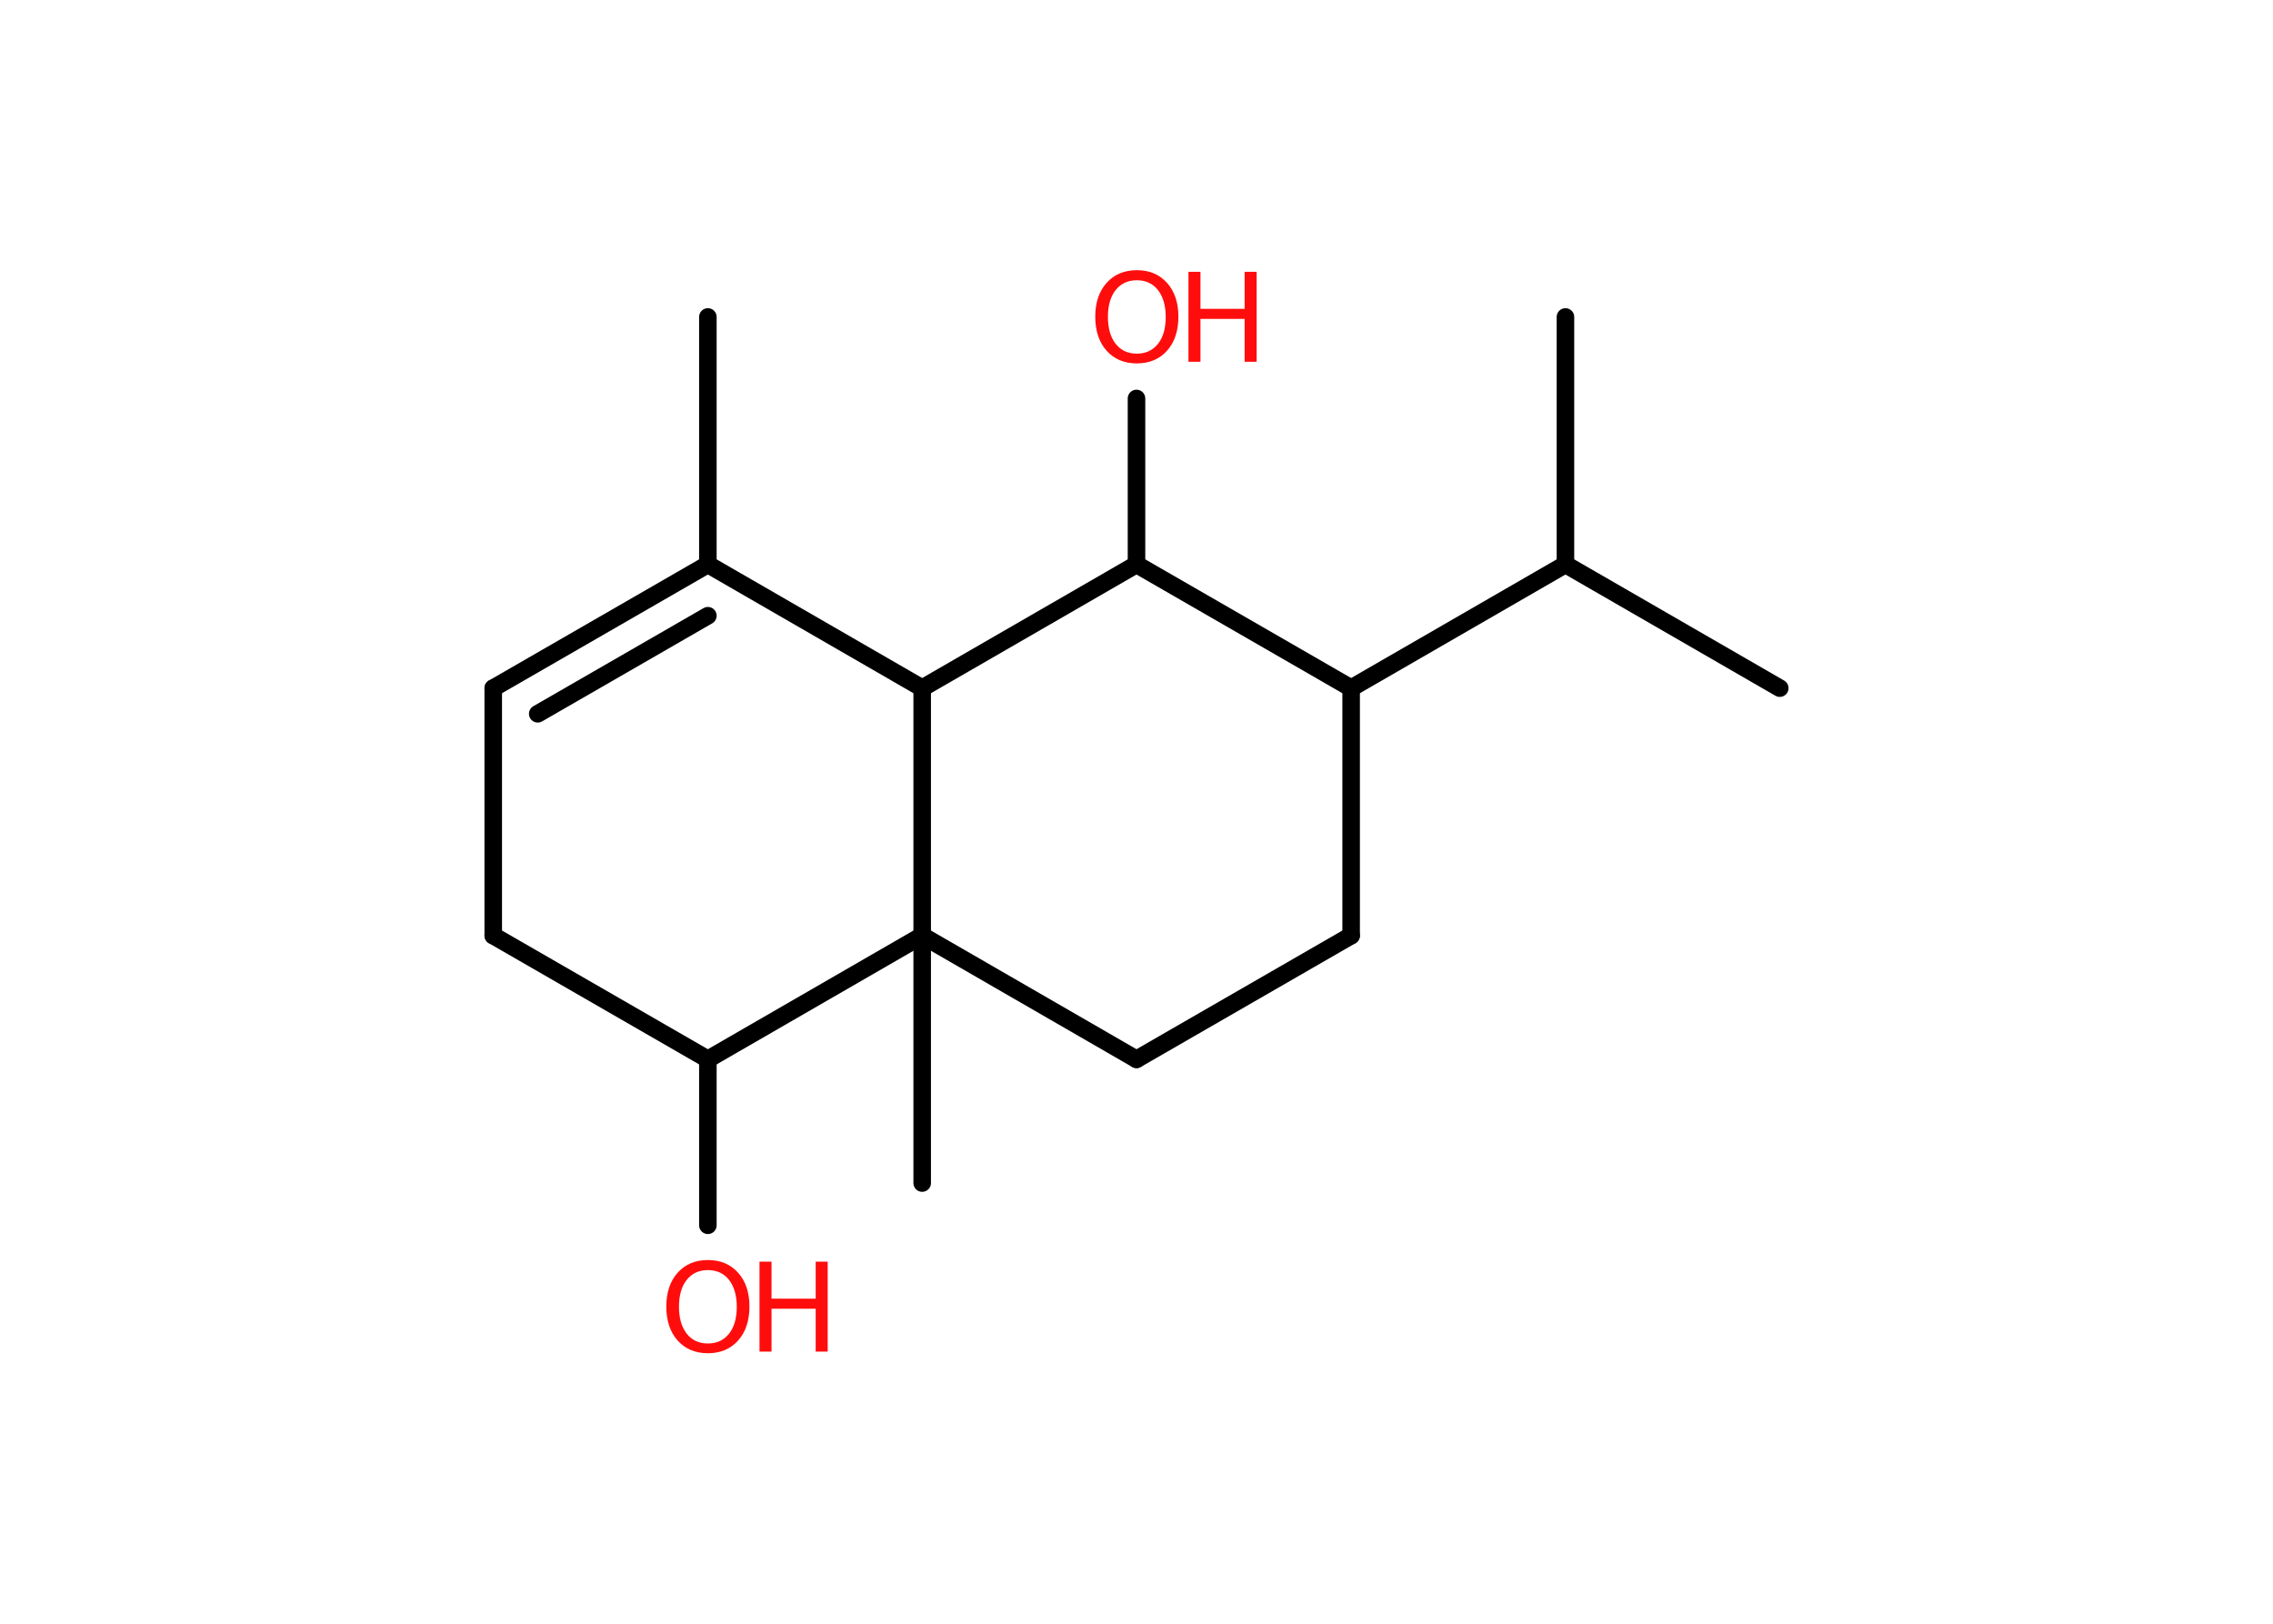 <?xml version='1.0' encoding='UTF-8'?>
<!DOCTYPE svg PUBLIC "-//W3C//DTD SVG 1.1//EN" "http://www.w3.org/Graphics/SVG/1.1/DTD/svg11.dtd">
<svg version='1.2' xmlns='http://www.w3.org/2000/svg' xmlns:xlink='http://www.w3.org/1999/xlink' width='70.0mm' height='50.0mm' viewBox='0 0 70.0 50.0'>
  <desc>Generated by the Chemistry Development Kit (http://github.com/cdk)</desc>
  <g stroke-linecap='round' stroke-linejoin='round' stroke='#000000' stroke-width='.54' fill='#FF0D0D'>
    <rect x='.0' y='.0' width='70.0' height='50.0' fill='#FFFFFF' stroke='none'/>
    <g id='mol1' class='mol'>
      <line id='mol1bnd1' class='bond' x1='21.8' y1='9.76' x2='21.8' y2='17.38'/>
      <g id='mol1bnd2' class='bond'>
        <line x1='21.8' y1='17.38' x2='15.19' y2='21.19'/>
        <line x1='21.8' y1='18.96' x2='16.56' y2='21.98'/>
      </g>
      <line id='mol1bnd3' class='bond' x1='15.19' y1='21.19' x2='15.19' y2='28.81'/>
      <line id='mol1bnd4' class='bond' x1='15.19' y1='28.81' x2='21.8' y2='32.62'/>
      <line id='mol1bnd5' class='bond' x1='21.8' y1='32.62' x2='21.8' y2='37.73'/>
      <line id='mol1bnd6' class='bond' x1='21.8' y1='32.62' x2='28.4' y2='28.81'/>
      <line id='mol1bnd7' class='bond' x1='28.4' y1='28.81' x2='28.4' y2='36.43'/>
      <line id='mol1bnd8' class='bond' x1='28.4' y1='28.81' x2='35.0' y2='32.62'/>
      <line id='mol1bnd9' class='bond' x1='35.0' y1='32.62' x2='41.61' y2='28.81'/>
      <line id='mol1bnd10' class='bond' x1='41.61' y1='28.81' x2='41.61' y2='21.19'/>
      <line id='mol1bnd11' class='bond' x1='41.61' y1='21.19' x2='48.21' y2='17.38'/>
      <line id='mol1bnd12' class='bond' x1='48.21' y1='17.38' x2='54.81' y2='21.19'/>
      <line id='mol1bnd13' class='bond' x1='48.21' y1='17.38' x2='48.21' y2='9.76'/>
      <line id='mol1bnd14' class='bond' x1='41.61' y1='21.19' x2='35.0' y2='17.38'/>
      <line id='mol1bnd15' class='bond' x1='35.0' y1='17.38' x2='35.0' y2='12.27'/>
      <line id='mol1bnd16' class='bond' x1='35.0' y1='17.38' x2='28.4' y2='21.19'/>
      <line id='mol1bnd17' class='bond' x1='21.8' y1='17.38' x2='28.4' y2='21.19'/>
      <line id='mol1bnd18' class='bond' x1='28.4' y1='28.81' x2='28.4' y2='21.19'/>
      <g id='mol1atm6' class='atom'>
        <path d='M21.8 39.11q-.41 .0 -.65 .3q-.24 .3 -.24 .83q.0 .52 .24 .83q.24 .3 .65 .3q.41 .0 .65 -.3q.24 -.3 .24 -.83q.0 -.52 -.24 -.83q-.24 -.3 -.65 -.3zM21.8 38.8q.58 .0 .93 .39q.35 .39 .35 1.04q.0 .66 -.35 1.05q-.35 .39 -.93 .39q-.58 .0 -.93 -.39q-.35 -.39 -.35 -1.05q.0 -.65 .35 -1.04q.35 -.39 .93 -.39z' stroke='none'/>
        <path d='M23.39 38.85h.37v1.14h1.36v-1.14h.37v2.77h-.37v-1.32h-1.36v1.32h-.37v-2.77z' stroke='none'/>
      </g>
      <g id='mol1atm16' class='atom'>
        <path d='M35.01 8.63q-.41 .0 -.65 .3q-.24 .3 -.24 .83q.0 .52 .24 .83q.24 .3 .65 .3q.41 .0 .65 -.3q.24 -.3 .24 -.83q.0 -.52 -.24 -.83q-.24 -.3 -.65 -.3zM35.01 8.32q.58 .0 .93 .39q.35 .39 .35 1.04q.0 .66 -.35 1.05q-.35 .39 -.93 .39q-.58 .0 -.93 -.39q-.35 -.39 -.35 -1.05q.0 -.65 .35 -1.04q.35 -.39 .93 -.39z' stroke='none'/>
        <path d='M36.6 8.37h.37v1.14h1.36v-1.14h.37v2.77h-.37v-1.32h-1.36v1.32h-.37v-2.77z' stroke='none'/>
      </g>
    </g>
  </g>
</svg>
